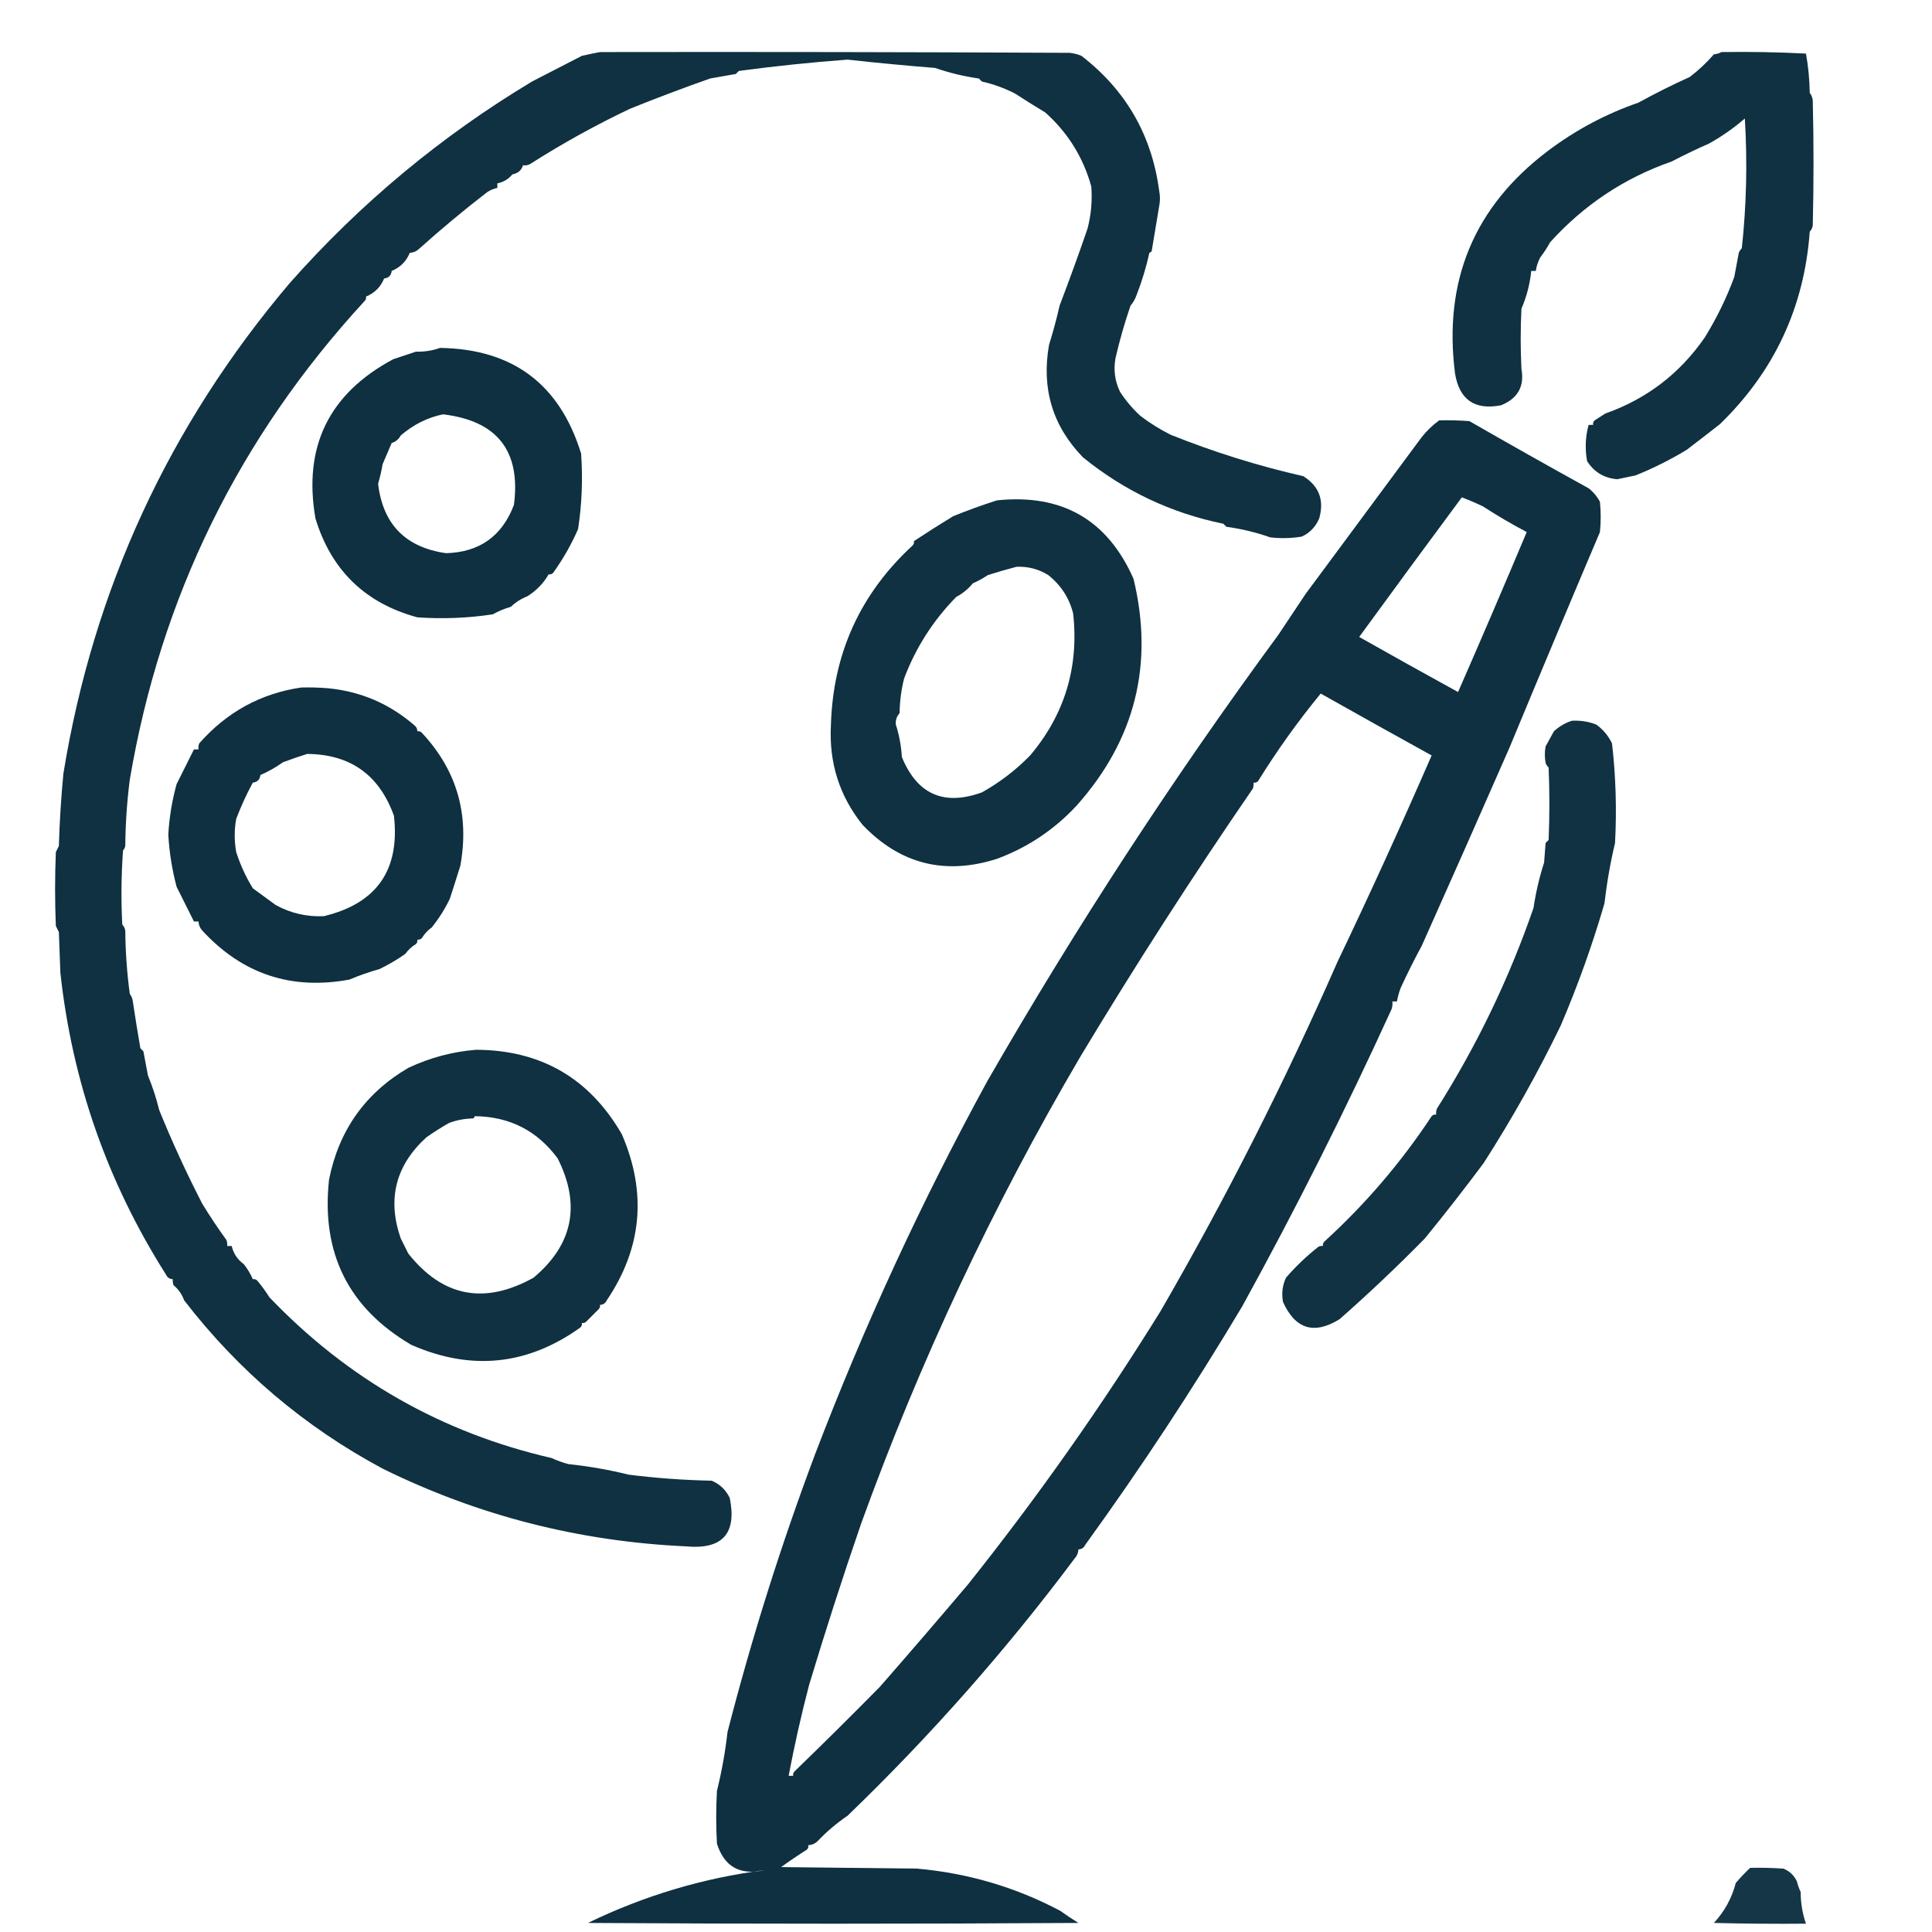 <?xml version="1.0" encoding="UTF-8"?>
<!DOCTYPE svg PUBLIC "-//W3C//DTD SVG 1.1//EN" "http://www.w3.org/Graphics/SVG/1.1/DTD/svg11.dtd">
<svg xmlns="http://www.w3.org/2000/svg" version="1.1" width="1280px" height="1280px" style="shape-rendering:geometricPrecision; text-rendering:geometricPrecision; image-rendering:optimizeQuality; fill-rule:evenodd; clip-rule:evenodd" xmlns:xlink="http://www.w3.org/1999/xlink">
<g><path style="opacity:0.951" fill="#042738" d="M 397.5,34.5 C 501.167,34.333 604.834,34.5 708.5,35C 711.289,35.241 713.956,35.908 716.5,37C 745.964,59.761 763.13,89.594 768,126.5C 768.667,129.833 768.667,133.167 768,136.5C 766.333,146.443 764.667,156.443 763,166.5C 762.586,166.957 762.086,167.291 761.5,167.5C 759.379,177.093 756.545,186.427 753,195.5C 752.104,198.082 750.771,200.416 749,202.5C 745.068,213.93 741.734,225.596 739,237.5C 737.666,245.248 738.666,252.581 742,259.5C 745.776,265.347 750.276,270.68 755.5,275.5C 761.795,280.301 768.461,284.468 775.5,288C 804.186,299.508 833.52,308.675 863.5,315.5C 873.946,322.084 877.446,331.417 874,343.5C 871.663,349.002 867.83,353.002 862.5,355.5C 855.524,356.664 848.524,356.831 841.5,356C 832.137,352.696 822.47,350.362 812.5,349C 811.833,348.333 811.167,347.667 810.5,347C 775.875,339.911 744.875,325.244 717.5,303C 697.395,282.325 689.895,257.492 695,228.5C 697.703,219.876 700.036,211.21 702,202.5C 708.455,185.611 714.622,168.611 720.5,151.5C 722.912,142.296 723.745,132.963 723,123.5C 717.635,104.201 707.468,87.868 692.5,74.5C 685.744,70.422 679.078,66.255 672.5,62C 665.551,58.411 658.217,55.744 650.5,54C 649.833,53.333 649.167,52.667 648.5,52C 638.538,50.584 628.871,48.25 619.5,45C 600.14,43.472 580.807,41.639 561.5,39.5C 537.428,41.296 513.428,43.796 489.5,47C 488.833,47.667 488.167,48.333 487.5,49C 481.833,50 476.167,51 470.5,52C 452.773,58.246 435.106,64.913 417.5,72C 394.694,82.82 372.694,94.987 351.5,108.5C 349.955,109.452 348.288,109.785 346.5,109.5C 345.48,112.843 343.146,114.843 339.5,115.5C 336.901,118.659 333.567,120.659 329.5,121.5C 329.5,122.5 329.5,123.5 329.5,124.5C 326.99,124.991 324.656,125.991 322.5,127.5C 307.093,139.398 292.093,151.898 277.5,165C 275.783,166.559 273.783,167.392 271.5,167.5C 269.167,173.167 265.167,177.167 259.5,179.5C 259.167,182.5 257.5,184.167 254.5,184.5C 252.167,190.167 248.167,194.167 242.5,196.5C 242.719,197.675 242.386,198.675 241.5,199.5C 158.303,289.929 106.47,395.596 86,516.5C 84.132,530.993 83.132,545.66 83,560.5C 82.751,561.624 82.251,562.624 81.5,563.5C 80.334,579.823 80.167,596.156 81,612.5C 82.044,613.623 82.71,614.956 83,616.5C 83.124,630.676 84.124,644.676 86,658.5C 87.117,659.949 87.784,661.616 88,663.5C 89.558,673.851 91.225,684.184 93,694.5C 93.667,695.167 94.333,695.833 95,696.5C 96,701.833 97,707.167 98,712.5C 101.05,719.915 103.55,727.582 105.5,735.5C 113.958,756.361 123.458,777.028 134,797.5C 138.962,805.654 144.295,813.654 150,821.5C 150.49,822.793 150.657,824.127 150.5,825.5C 151.5,825.5 152.5,825.5 153.5,825.5C 154.663,830.49 157.33,834.49 161.5,837.5C 163.963,840.613 165.963,843.947 167.5,847.5C 168.675,847.281 169.675,847.614 170.5,848.5C 173.407,851.975 176.073,855.641 178.5,859.5C 230.395,913.768 292.729,949.268 365.5,966C 369.071,967.648 372.738,968.981 376.5,970C 390.139,971.44 403.472,973.773 416.5,977C 434.622,979.289 452.955,980.622 471.5,981C 476.941,983.274 480.941,987.107 483.5,992.5C 488.253,1016.08 478.587,1026.75 454.5,1024.5C 383.531,1021.26 316.531,1004.09 253.5,973C 201.806,945.322 157.973,908.155 122,861.5C 120.565,857.51 118.232,854.176 115,851.5C 114.51,850.207 114.343,848.873 114.5,847.5C 112.408,847.439 110.908,846.439 110,844.5C 71.174,783.279 47.84,716.612 40,644.5C 39.667,635.5 39.333,626.5 39,617.5C 38.333,616.167 37.667,614.833 37,613.5C 36.333,597.167 36.333,580.833 37,564.5C 37.667,563.167 38.333,561.833 39,560.5C 39.469,544.465 40.469,528.465 42,512.5C 61.913,390.338 111.913,282.005 192,187.5C 238.796,134.641 292.296,90.141 352.5,54C 363.508,48.319 374.508,42.652 385.5,37C 389.609,36.056 393.609,35.222 397.5,34.5 Z"/></g>
<g><path style="opacity:0.953" fill="#042738" d="M 1140.5,34.5 C 1159.2,34.205 1177.87,34.538 1196.5,35.5C 1198.03,43.987 1198.86,52.654 1199,61.5C 1200.12,62.949 1200.78,64.616 1201,66.5C 1201.67,94.167 1201.67,121.833 1201,149.5C 1200.71,151.044 1200.04,152.377 1199,153.5C 1195.36,203.525 1175.53,246.025 1139.5,281C 1132.15,286.757 1124.82,292.424 1117.5,298C 1106.57,304.632 1095.23,310.298 1083.5,315C 1079.49,315.787 1075.49,316.62 1071.5,317.5C 1062.81,316.795 1056.14,312.795 1051.5,305.5C 1050.02,297.371 1050.35,289.371 1052.5,281.5C 1053.5,281.5 1054.5,281.5 1055.5,281.5C 1055.28,280.325 1055.61,279.325 1056.5,278.5C 1058.83,277 1061.17,275.5 1063.5,274C 1090.97,264.3 1112.97,247.467 1129.5,223.5C 1137.38,210.744 1143.88,197.41 1149,183.5C 1150,178.167 1151,172.833 1152,167.5C 1152.42,166.328 1153.09,165.328 1154,164.5C 1157.09,135.994 1157.75,107.328 1156,78.5C 1148.68,84.834 1140.85,90.334 1132.5,95C 1124.08,98.707 1115.75,102.707 1107.5,107C 1076.23,117.901 1049.39,135.734 1027,160.5C 1025.09,163.994 1022.92,167.328 1020.5,170.5C 1018.96,173.356 1017.96,176.356 1017.5,179.5C 1016.5,179.5 1015.5,179.5 1014.5,179.5C 1013.61,188.184 1011.44,196.517 1008,204.5C 1007.33,217.833 1007.33,231.167 1008,244.5C 1010.07,256.021 1005.57,264.021 994.5,268.5C 977.071,271.89 966.905,264.89 964,247.5C 956.158,186.07 976.658,136.903 1025.5,100C 1043.83,86.17 1063.83,75.503 1085.5,68C 1096.57,61.901 1107.9,56.235 1119.5,51C 1125.34,46.548 1130.68,41.548 1135.5,36C 1137.38,35.802 1139.05,35.302 1140.5,34.5 Z"/></g>
<g><path style="opacity:0.955" fill="#042738" d="M 291.5,230.5 C 339.695,231.206 370.861,254.539 385,300.5C 386.184,317.362 385.517,334.029 383,350.5C 378.579,360.664 373.079,370.33 366.5,379.5C 365.675,380.386 364.675,380.719 363.5,380.5C 360.111,386.392 355.445,391.225 349.5,395C 345.357,396.601 341.69,398.934 338.5,402C 334.3,403.204 330.3,404.871 326.5,407C 310.029,409.517 293.362,410.184 276.5,409C 241.958,399.634 219.458,377.801 209,343.5C 200.738,295.967 217.904,260.801 260.5,238C 265.528,236.324 270.528,234.657 275.5,233C 281.26,233.122 286.593,232.289 291.5,230.5 Z M 293.5,274.5 C 329.482,278.796 345.148,298.796 340.5,334.5C 332.646,355.227 317.646,365.894 295.5,366.5C 268.654,362.655 253.654,347.322 250.5,320.5C 251.754,316.23 252.754,311.896 253.5,307.5C 255.548,302.783 257.548,298.117 259.5,293.5C 262.101,292.72 264.101,291.054 265.5,288.5C 273.856,281.312 283.189,276.646 293.5,274.5 Z"/></g>
<g><path style="opacity:0.954" fill="#042738" d="M 953.5,278.5 C 960.175,278.334 966.842,278.5 973.5,279C 999.74,294.09 1026.07,308.923 1052.5,323.5C 1055.68,325.988 1058.18,328.988 1060,332.5C 1060.67,339.167 1060.67,345.833 1060,352.5C 1039.87,399.932 1019.87,447.599 1000,495.5C 980.812,539.292 961.478,582.959 942,626.5C 937.04,635.62 932.373,644.954 928,654.5C 926.869,657.445 926.036,660.445 925.5,663.5C 924.5,663.5 923.5,663.5 922.5,663.5C 922.66,665.199 922.494,666.866 922,668.5C 891.523,735.296 858.523,800.962 823,865.5C 790.713,919.598 756.047,972.265 719,1023.5C 718.092,1025.44 716.592,1026.44 714.5,1026.5C 714.392,1028.78 713.559,1030.78 712,1032.5C 666.522,1093.32 616.355,1150.15 561.5,1203C 554.221,1207.95 547.554,1213.61 541.5,1220C 539.783,1221.56 537.783,1222.39 535.5,1222.5C 535.719,1223.68 535.386,1224.68 534.5,1225.5C 528.691,1229.15 523.024,1232.98 517.5,1237C 547.5,1237.33 577.5,1237.67 607.5,1238C 641.317,1241 672.984,1250.33 702.5,1266C 706.402,1268.82 710.402,1271.49 714.5,1274C 606.167,1274.67 497.833,1274.67 389.5,1274C 426.599,1255.99 465.599,1244.32 506.5,1239C 490.378,1242.67 479.878,1236.83 475,1221.5C 474.333,1209.83 474.333,1198.17 475,1186.5C 478.168,1173.69 480.501,1160.69 482,1147.5C 498.052,1085.06 517.385,1023.73 540,963.5C 572.401,878.654 610.401,796.321 654,716.5C 712.792,614.257 777.125,515.59 847,420.5C 853.102,411.43 859.102,402.43 865,393.5C 890.651,358.885 916.317,324.218 942,289.5C 945.399,285.265 949.233,281.598 953.5,278.5 Z M 968.5,329.5 C 973.218,331.298 977.885,333.298 982.5,335.5C 991.909,341.603 1001.58,347.269 1011.5,352.5C 996.547,388.056 981.381,423.389 966,458.5C 944.045,446.442 922.212,434.275 900.5,422C 923.062,391.021 945.729,360.188 968.5,329.5 Z M 522.5,1176.5 C 526.357,1156.16 530.857,1136.16 536,1116.5C 546.76,1080.72 558.26,1045.05 570.5,1009.5C 609.393,901.979 657.727,798.979 715.5,700.5C 751.759,640.188 789.926,580.855 830,522.5C 830.49,521.207 830.657,519.873 830.5,518.5C 831.675,518.719 832.675,518.386 833.5,517.5C 846.075,497.218 859.908,477.885 875,459.5C 899.503,473.331 924.003,486.997 948.5,500.5C 928.401,546.7 907.567,592.367 886,637.5C 851.291,716.647 812.291,793.647 769,868.5C 730.155,931.244 687.655,991.577 641.5,1049.5C 622.183,1072.32 602.683,1094.98 583,1117.5C 564.386,1136.4 545.552,1155.07 526.5,1173.5C 525.614,1174.32 525.281,1175.32 525.5,1176.5C 524.5,1176.5 523.5,1176.5 522.5,1176.5 Z"/></g>
<g><path style="opacity:0.953" fill="#042738" d="M 660.5,331.5 C 703.561,327.004 733.728,344.338 751,383.5C 764.592,440.042 752.092,490.042 713.5,533.5C 698.619,549.587 680.952,561.421 660.5,569C 626,579.99 596.333,572.49 571.5,546.5C 556.183,527.434 549.183,505.434 550.5,480.5C 551.843,433.176 569.843,393.51 604.5,361.5C 605.386,360.675 605.719,359.675 605.5,358.5C 613.985,352.875 622.651,347.375 631.5,342C 641.177,338.082 650.844,334.582 660.5,331.5 Z M 673.5,375.5 C 681.158,375.212 688.158,377.045 694.5,381C 702.924,387.699 708.424,396.199 711,406.5C 714.872,442.035 705.372,473.368 682.5,500.5C 672.98,510.232 662.313,518.399 650.5,525C 625.245,534.087 607.579,526.254 597.5,501.5C 597.054,494.075 595.721,486.909 593.5,480C 593.26,477.109 594.093,474.609 596,472.5C 596.105,464.623 597.105,456.956 599,449.5C 606.689,429.134 618.189,411.134 633.5,395.5C 637.776,393.207 641.443,390.207 644.5,386.5C 648,384.947 651.333,383.113 654.5,381C 660.97,378.944 667.303,377.111 673.5,375.5 Z"/></g>
<g><path style="opacity:0.954" fill="#042738" d="M 199.5,455.5 C 205.509,455.334 211.509,455.501 217.5,456C 239.052,458.107 258.052,466.273 274.5,480.5C 275.853,481.524 276.52,482.857 276.5,484.5C 277.675,484.281 278.675,484.614 279.5,485.5C 302.64,510.235 311.14,539.569 305,573.5C 302.747,580.793 300.414,588.127 298,595.5C 294.753,602.267 290.753,608.6 286,614.5C 283.358,616.377 281.191,618.711 279.5,621.5C 278.675,622.386 277.675,622.719 276.5,622.5C 276.719,623.675 276.386,624.675 275.5,625.5C 272.711,627.191 270.377,629.358 268.5,632C 263.135,635.769 257.468,639.103 251.5,642C 244.608,643.943 237.941,646.277 231.5,649C 192.982,656.133 160.482,645.3 134,616.5C 132.441,614.783 131.608,612.783 131.5,610.5C 130.5,610.5 129.5,610.5 128.5,610.5C 124.72,602.941 120.887,595.274 117,587.5C 114.009,576.208 112.176,564.708 111.5,553C 112.14,541.616 113.973,530.449 117,519.5C 120.887,511.726 124.72,504.059 128.5,496.5C 129.5,496.5 130.5,496.5 131.5,496.5C 131.343,495.127 131.51,493.793 132,492.5C 150.226,471.777 172.726,459.444 199.5,455.5 Z M 203.5,499.5 C 232.125,499.742 251.292,513.409 261,540.5C 265.064,576.425 249.564,598.591 214.5,607C 203.08,607.492 192.413,604.992 182.5,599.5C 177.426,595.734 172.426,592.067 167.5,588.5C 162.826,580.868 159.159,572.868 156.5,564.5C 155.167,557.167 155.167,549.833 156.5,542.5C 159.599,534.329 163.265,526.329 167.5,518.5C 170.5,518.167 172.167,516.5 172.5,513.5C 177.813,511.178 182.813,508.345 187.5,505C 192.961,502.966 198.294,501.133 203.5,499.5 Z"/></g>
<g><path style="opacity:0.949" fill="#042738" d="M 1041.5,477.5 C 1047.03,477.206 1052.36,478.039 1057.5,480C 1062.05,483.253 1065.55,487.42 1068,492.5C 1070.52,514.319 1071.18,536.319 1070,558.5C 1066.89,571.591 1064.56,584.925 1063,598.5C 1055.04,625.908 1045.37,652.908 1034,679.5C 1018.87,710.75 1001.87,741.084 983,770.5C 970.359,787.471 957.359,804.138 944,820.5C 925.798,839.037 906.964,856.87 887.5,874C 870.617,884.449 858.117,880.616 850,862.5C 848.993,856.888 849.659,851.555 852,846.5C 858.535,838.965 865.701,832.131 873.5,826C 874.448,825.517 875.448,825.351 876.5,825.5C 876.281,824.325 876.614,823.325 877.5,822.5C 904.706,797.68 928.373,770.014 948.5,739.5C 949.325,738.614 950.325,738.281 951.5,738.5C 951.343,737.127 951.51,735.793 952,734.5C 978.548,692.535 999.882,648.202 1016,601.5C 1017.53,591.229 1019.86,581.229 1023,571.5C 1023.33,567.167 1023.67,562.833 1024,558.5C 1024.67,557.833 1025.33,557.167 1026,556.5C 1026.67,540.5 1026.67,524.5 1026,508.5C 1025.09,507.672 1024.42,506.672 1024,505.5C 1023.33,501.833 1023.33,498.167 1024,494.5C 1025.76,491.204 1027.59,487.871 1029.5,484.5C 1033.09,481.217 1037.09,478.884 1041.5,477.5 Z"/></g>
<g><path style="opacity:0.952" fill="#042738" d="M 315.5,695.5 C 358.389,695.694 390.556,714.361 412,751.5C 428.706,790.198 425.373,826.865 402,861.5C 401.092,863.439 399.592,864.439 397.5,864.5C 397.719,865.675 397.386,866.675 396.5,867.5C 393.842,870.124 391.175,872.791 388.5,875.5C 387.675,876.386 386.675,876.719 385.5,876.5C 385.719,877.675 385.386,878.675 384.5,879.5C 349.492,904.568 312.158,908.401 272.5,891C 230.875,866.636 212.708,830.136 218,781.5C 224.516,748.85 242.016,724.184 270.5,707.5C 284.821,700.746 299.821,696.746 315.5,695.5 Z M 314.5,739.5 C 337.564,739.731 355.897,749.065 369.5,767.5C 384.92,798.268 379.586,824.602 353.5,846.5C 320.964,864.584 293.297,859.251 270.5,830.5C 268.839,827.17 267.172,823.837 265.5,820.5C 256.423,794.423 262.089,772.089 282.5,753.5C 287.393,750.07 292.393,746.903 297.5,744C 302.585,742.085 307.919,741.085 313.5,741C 314.056,740.617 314.389,740.117 314.5,739.5 Z"/></g>
<g><path style="opacity:0.927" fill="#042738" d="M 1159.5,1237.5 C 1166.84,1237.33 1174.17,1237.5 1181.5,1238C 1185.61,1239.61 1188.61,1242.44 1190.5,1246.5C 1191.12,1248.97 1191.96,1251.3 1193,1253.5C 1193.02,1260.88 1194.18,1267.88 1196.5,1274.5C 1176.16,1274.67 1155.83,1274.5 1135.5,1274C 1142.58,1266.33 1147.41,1257.5 1150,1247.5C 1153.04,1243.96 1156.21,1240.62 1159.5,1237.5 Z"/></g>
</svg>
